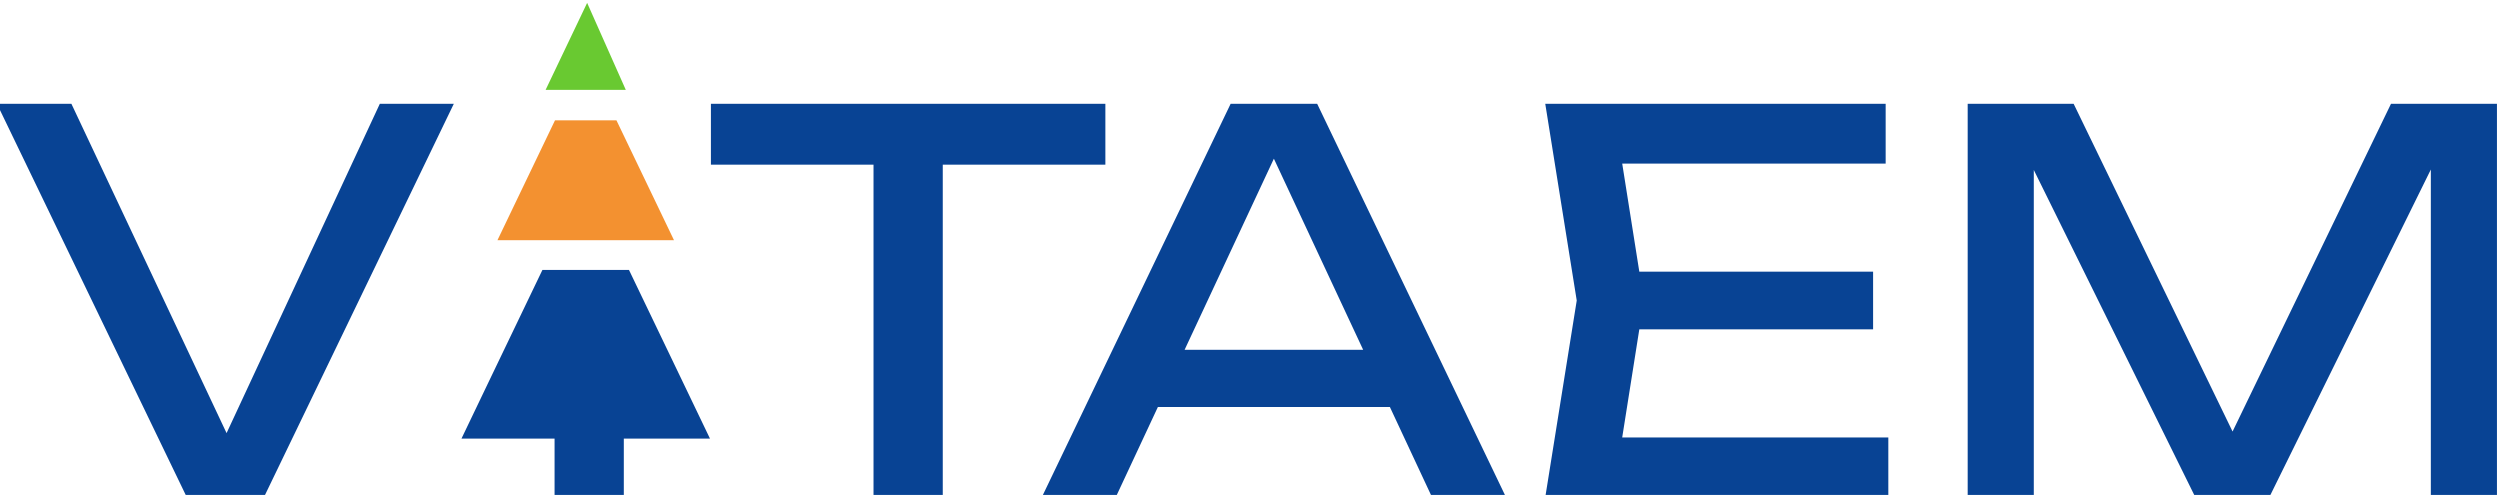 <?xml version="1.0" encoding="UTF-8"?>
<!DOCTYPE svg PUBLIC "-//W3C//DTD SVG 1.1//EN" "http://www.w3.org/Graphics/SVG/1.1/DTD/svg11.dtd">
<!-- Creator: CorelDRAW 2021 (64-Bit) -->
<svg xmlns="http://www.w3.org/2000/svg" xml:space="preserve" width="591px" height="117px" version="1.1" style="shape-rendering:geometricPrecision; text-rendering:geometricPrecision; image-rendering:optimizeQuality; fill-rule:evenodd; clip-rule:evenodd"
viewBox="0 0 591 116.86"
 xmlns:xlink="http://www.w3.org/1999/xlink"
 xmlns:xodm="http://www.corel.com/coreldraw/odm/2003">
 <defs>
  <style type="text/css">
   <![CDATA[
    .fil0 {fill:#084394;fill-rule:nonzero}
    .fil2 {fill:#69C931;fill-rule:nonzero}
    .fil1 {fill:#F39130;fill-rule:nonzero}
   ]]>
  </style>
 </defs>
 <g id="Слой_x0020_1">
  <g id="_2000333764560">
   <polygon class="fil0" points="57.43,110.53 49.74,110.53 89.79,24.47 107.28,24.47 62.39,117.47 44.16,117.47 -0.72,24.47 16.88,24.47 "/>
   <path class="fil0" d="M206.5 32.04l16.37 0 0 85.43 -16.37 0 0 -85.43zm-38.44 -7.57l93.25 0 0 14.39 -93.25 0 0 -14.39z"/>
   <path class="fil0" d="M268.23 82.63l64.97 0 0 13.52 -64.97 0 0 -13.52zm43.15 -58.16l44.64 93 -17.49 0 -40.55 -86.8 6.33 0 -40.55 86.8 -17.48 0 44.64 -93 20.46 0z"/>
   <polygon class="fil0" points="131.1,117.48 147.47,117.48 147.47,64.36 131.1,64.36 "/>
   <polygon class="fil1" points="159.33,56.71 117.6,56.71 122.21,47.1 131.2,28.38 145.73,28.38 154.72,47.1 "/>
   <polygon class="fil0" points="167.84,103.62 109.09,103.62 115.57,90.1 128.23,63.74 148.69,63.74 161.35,90.1 "/>
   <path class="fil0" d="M442.8 77.79l-64.97 0 0 -13.64 64.97 0 0 13.64zm-54.19 -6.82l-6.57 41.54 -7.81 -9.17 72.17 0 0 14.13 -81.1 0 7.44 -46.5 -7.44 -46.5 80.47 0 0 14.14 -71.54 0 7.81 -9.18 6.57 41.54z"/>
   <polygon class="fil0" points="590.28,24.47 590.28,117.47 574.65,117.47 574.65,29.43 579.74,29.68 536.46,117.47 518.98,117.47 475.7,29.8 480.79,29.56 480.79,117.47 465.16,117.47 465.16,24.47 490.21,24.47 531.88,110.4 523.69,110.4 565.23,24.47 "/>
   <polygon class="fil2" points="147.94,21.18 128.98,21.18 138.8,0.61 "/>
  </g>
 </g>
</svg>
